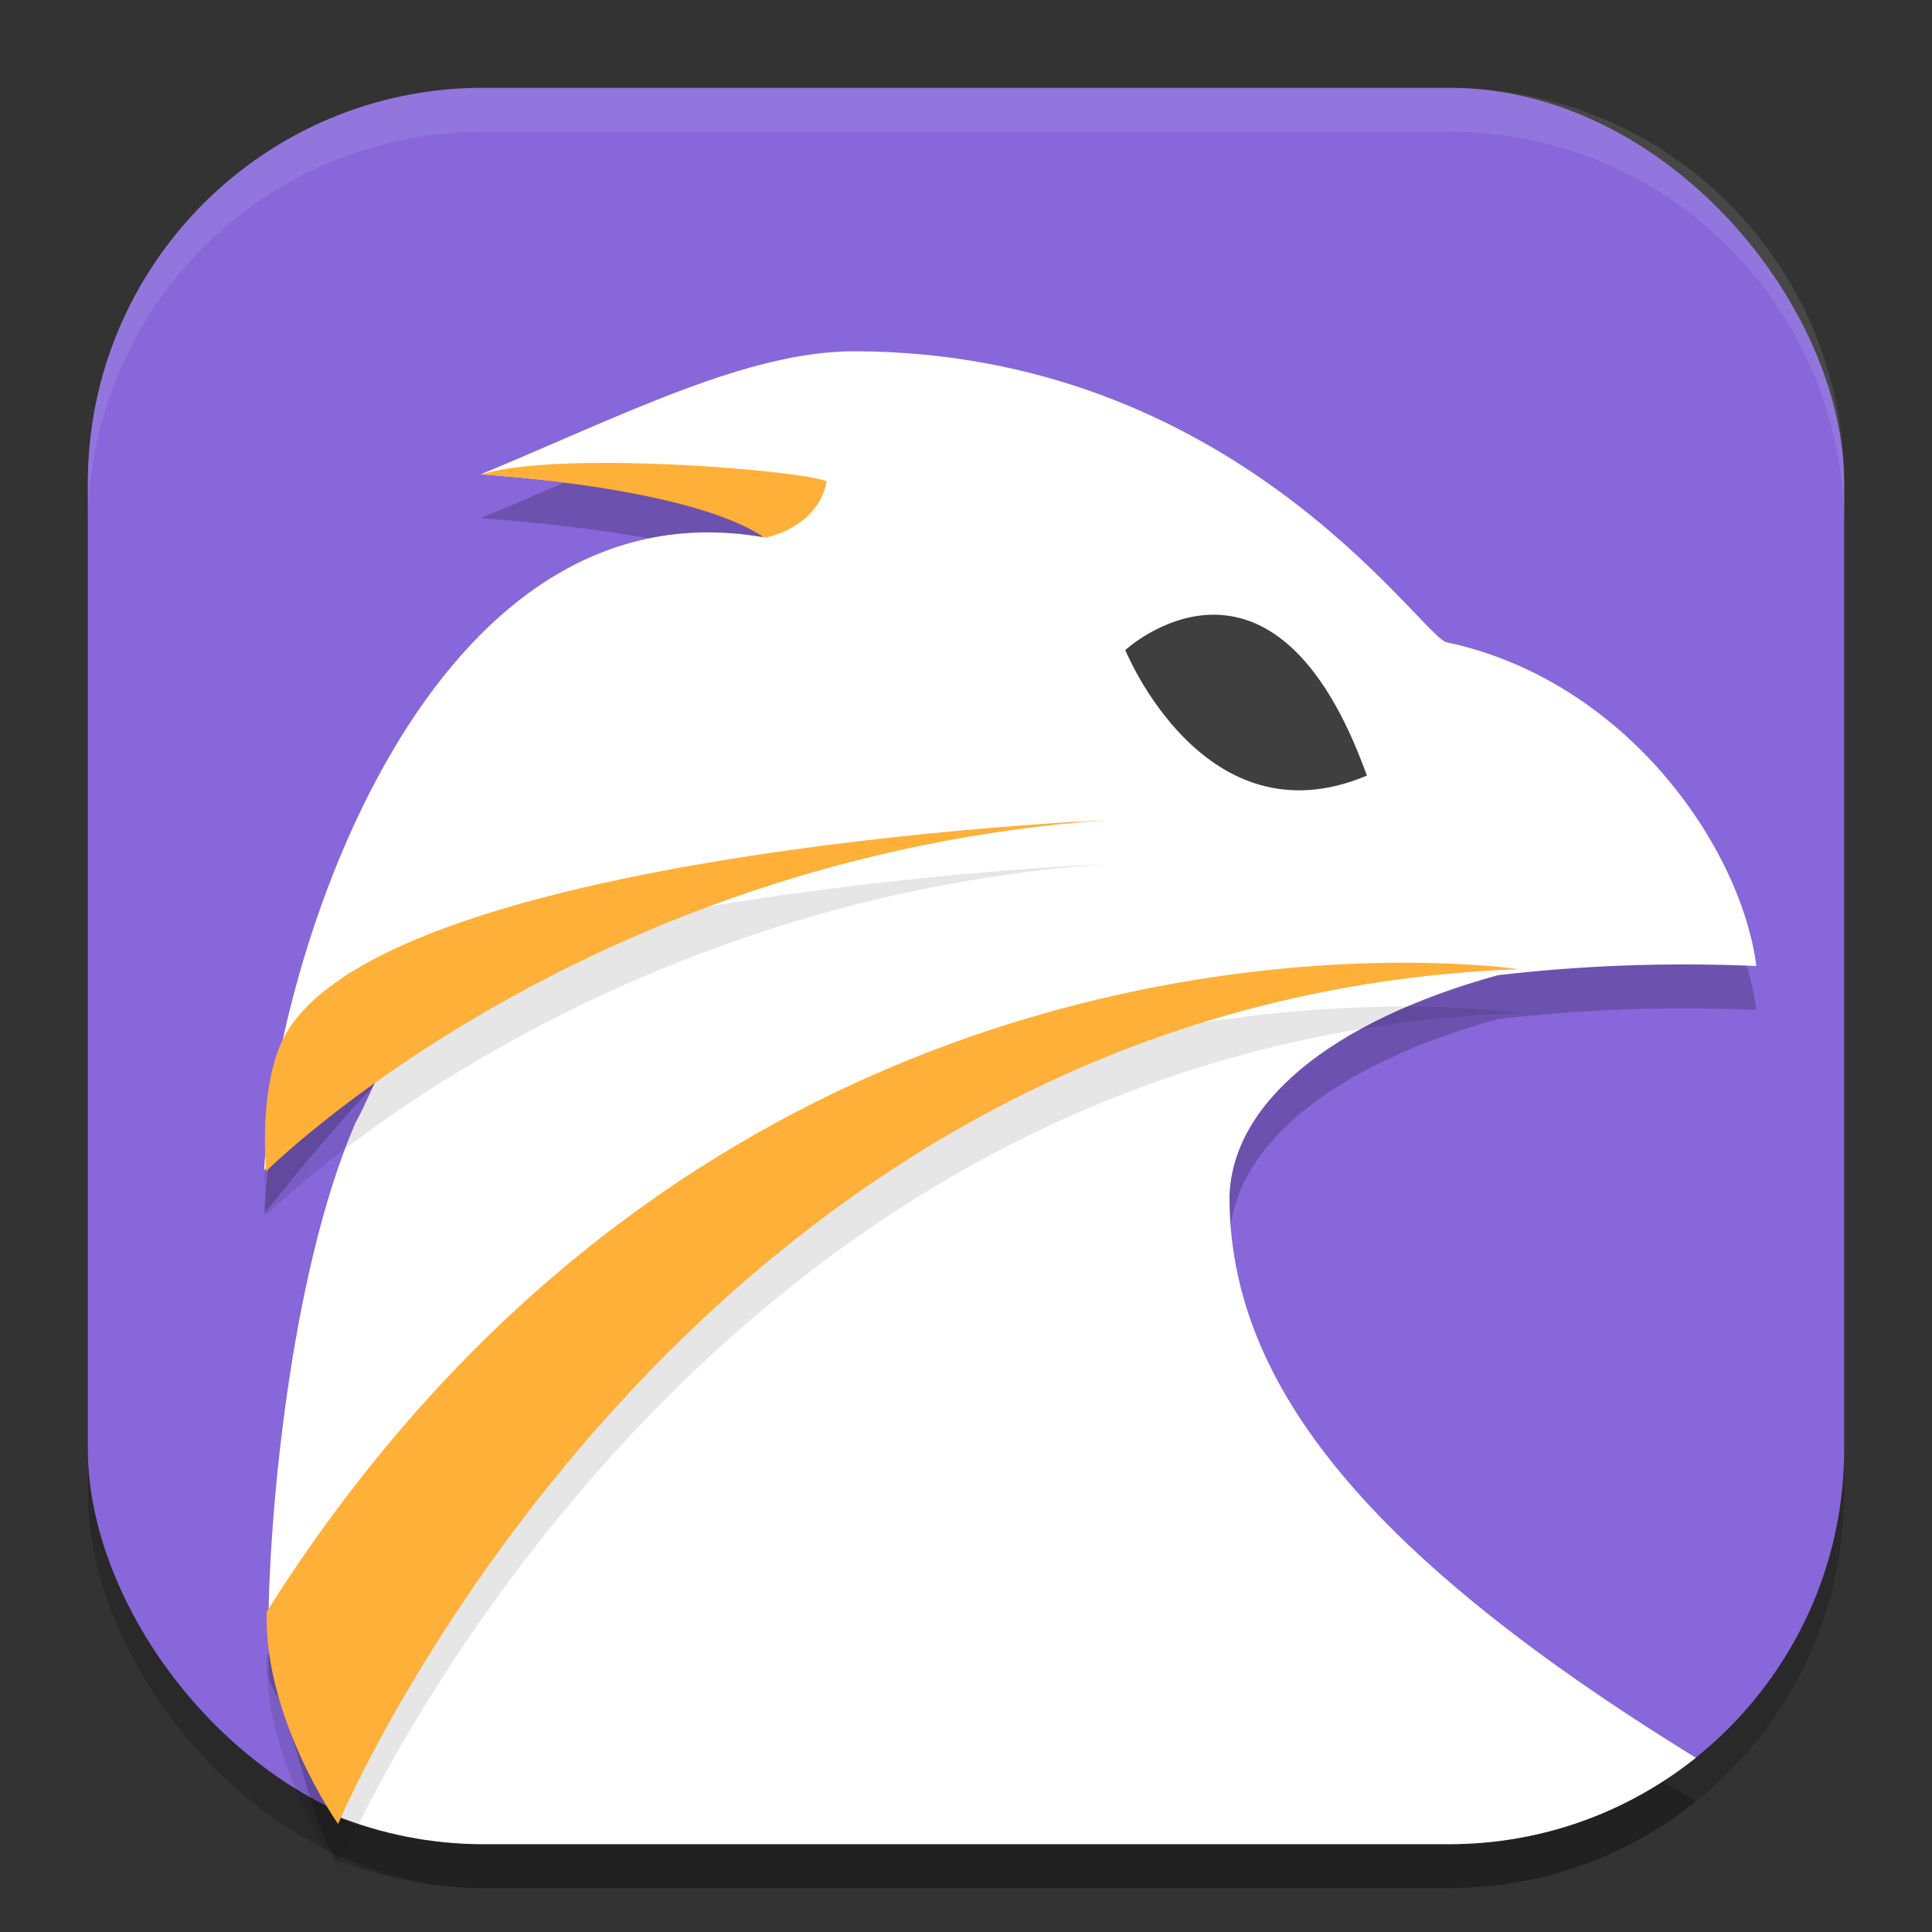 <?xml version="1.0" encoding="UTF-8" standalone="no"?>
<!-- Created with Inkscape (http://www.inkscape.org/) -->

<svg
   width="22"
   height="22"
   viewBox="0 0 22 22"
   version="1.1"
   id="svg5"
   inkscape:version="1.3.2 (091e20ef0f, 2023-11-25, custom)"
   sodipodi:docname="falkon.svg"
   xmlns:inkscape="http://www.inkscape.org/namespaces/inkscape"
   xmlns:sodipodi="http://sodipodi.sourceforge.net/DTD/sodipodi-0.dtd"
   xmlns="http://www.w3.org/2000/svg"
   xmlns:svg="http://www.w3.org/2000/svg">
  <rect x="0" y="0" width="22" height="22" fill="#333333" stroke="none"/>
  <sodipodi:namedview
     id="namedview7"
     pagecolor="#ffffff"
     bordercolor="#000000"
     borderopacity="0.25"
     inkscape:showpageshadow="2"
     inkscape:pageopacity="0.0"
     inkscape:pagecheckerboard="0"
     inkscape:deskcolor="#d1d1d1"
     inkscape:document-units="px"
     showgrid="false"
     inkscape:zoom="37.363636"
     inkscape:cx="11"
     inkscape:cy="11"
     inkscape:window-width="1920"
     inkscape:window-height="1008"
     inkscape:window-x="0"
     inkscape:window-y="0"
     inkscape:window-maximized="1"
     inkscape:current-layer="svg5" />
  <defs
     id="defs2" />
  <rect
     style="opacity:0.2;fill:#000000;stroke-width:1.429;stroke-linecap:square"
     id="rect234"
     width="20"
     height="20"
     x="1"
     y="1.5"
     ry="4.5" />
  <rect
     style="fill:#8767d9;fill-opacity:1;stroke-width:1.429;stroke-linecap:square"
     id="rect396"
     width="20"
     height="20"
     x="1"
     y="1"
     ry="4.5" />
  <path
     id="path2"
     style="opacity:0.2;fill:#000000;fill-rule:evenodd"
     d="M 9.742 4.5 C 8.506 4.496 7.088 5.233 5.477 5.9 C 7.687 6.073 8.634 6.383 8.688 6.617 C 4.865 5.96 3.132 11.402 3.008 13.826 C 3.008 13.826 4.408 12.028 4.857 11.871 C 4.996 11.823 5.151 11.778 5.318 11.732 C 4.919 12.145 4.583 12.501 4.332 12.695 C 4.243 12.872 4.154 13.097 4.047 13.287 C 3.291 15.038 3.054 17.865 3.057 19.057 C 3.057 19.206 3.218 19.363 3.227 19.5 C 3.465 20.133 3.491 20.532 3.818 21.174 C 4.338 21.382 4.904 21.5 5.5 21.5 L 16.5 21.5 C 17.566 21.5 18.541 21.131 19.311 20.516 C 15.419 18.121 14 16.163 14 14.125 C 14.03 13.08 15.122 12.14 17.055 11.605 C 17.977 11.497 18.957 11.455 20 11.5 C 19.826 10.154 18.523 8.245 16.461 7.811 C 16.107 7.642 14.016 4.515 9.742 4.5 z " />
  <path
     id="path3"
     style="fill:#ffffff;fill-rule:evenodd"
     d="M 9.742 4 C 8.506 3.996 7.088 4.733 5.477 5.4 C 7.687 5.573 8.634 5.883 8.688 6.117 C 4.865 5.46 3.132 10.902 3.008 13.326 C 3.008 13.326 4.408 11.528 4.857 11.371 C 4.996 11.323 5.151 11.278 5.318 11.232 C 4.919 11.645 4.583 12.001 4.332 12.195 C 4.243 12.372 4.154 12.597 4.047 12.787 C 3.291 14.538 3.054 17.365 3.057 18.557 C 3.057 18.706 3.218 18.863 3.227 19 C 3.465 19.633 3.491 20.032 3.818 20.674 C 4.338 20.882 4.904 21 5.5 21 L 16.5 21 C 17.566 21 18.541 20.631 19.311 20.016 C 15.419 17.621 14 15.663 14 13.625 C 14.03 12.58 15.122 11.64 17.055 11.105 C 17.977 10.997 18.957 10.955 20 11 C 19.826 9.654 18.523 7.745 16.461 7.311 C 16.107 7.142 14.016 4.015 9.742 4 z " />
  <path
     style="fill:#3f3f3f;fill-rule:evenodd"
     d="m 12.814,7.402 c 0,0 1.68,-1.548 2.751,1.43 -1.856,0.783 -2.751,-1.43 -2.751,-1.43 z"
     id="path4" />
  <path
     id="path5"
     style="opacity:0.1;fill:#000000;fill-rule:evenodd"
     d="m 12.608,9.838 c 0,0 -8.773,0.37 -9.459,2.678 -0.191,0.555 -0.119,1.322 -0.119,1.322 0,0 3.574,-3.573 9.578,-4 z m 3.225,1.625 c -2.73,0.032 -8.703,0.906 -12.797,7.391 -0.03,1.223 0.814,2.416 0.814,2.416 0,0 3.919,-9.375 13.443,-9.734 0,0 -0.551,-0.083 -1.461,-0.072 z" />
  <path
     id="path6"
     style="fill:#ffb039;fill-rule:evenodd"
     d="m 6.707,5.272 c -0.507,0.007 -0.961,0.045 -1.225,0.131 0,0 2.376,0.137 3.225,0.721 C 9.061,6.05 9.361,5.809 9.412,5.479 9.203,5.392 7.824,5.257 6.707,5.272 Z M 12.608,9.338 c 0,0 -8.773,0.37 -9.459,2.678 -0.191,0.555 -0.119,1.322 -0.119,1.322 0,0 3.574,-3.573 9.578,-4 z m 3.225,1.625 c -2.73,0.032 -8.703,0.906 -12.797,7.391 -0.03,1.223 0.814,2.416 0.814,2.416 0,0 3.919,-9.375 13.443,-9.734 0,0 -0.551,-0.083 -1.461,-0.072 z" />
  <path
     id="path1040"
     style="opacity:0.1;fill:#ffffff;stroke-width:4;stroke-linecap:square"
     d="M 5.5,1 C 3.007,1 1,3.007 1,5.5 V 6 C 1,3.507 3.007,1.5 5.5,1.5 h 11 C 18.993,1.5 21,3.507 21,6 V 5.5 C 21,3.007 18.993,1 16.5,1 Z" />
</svg>
